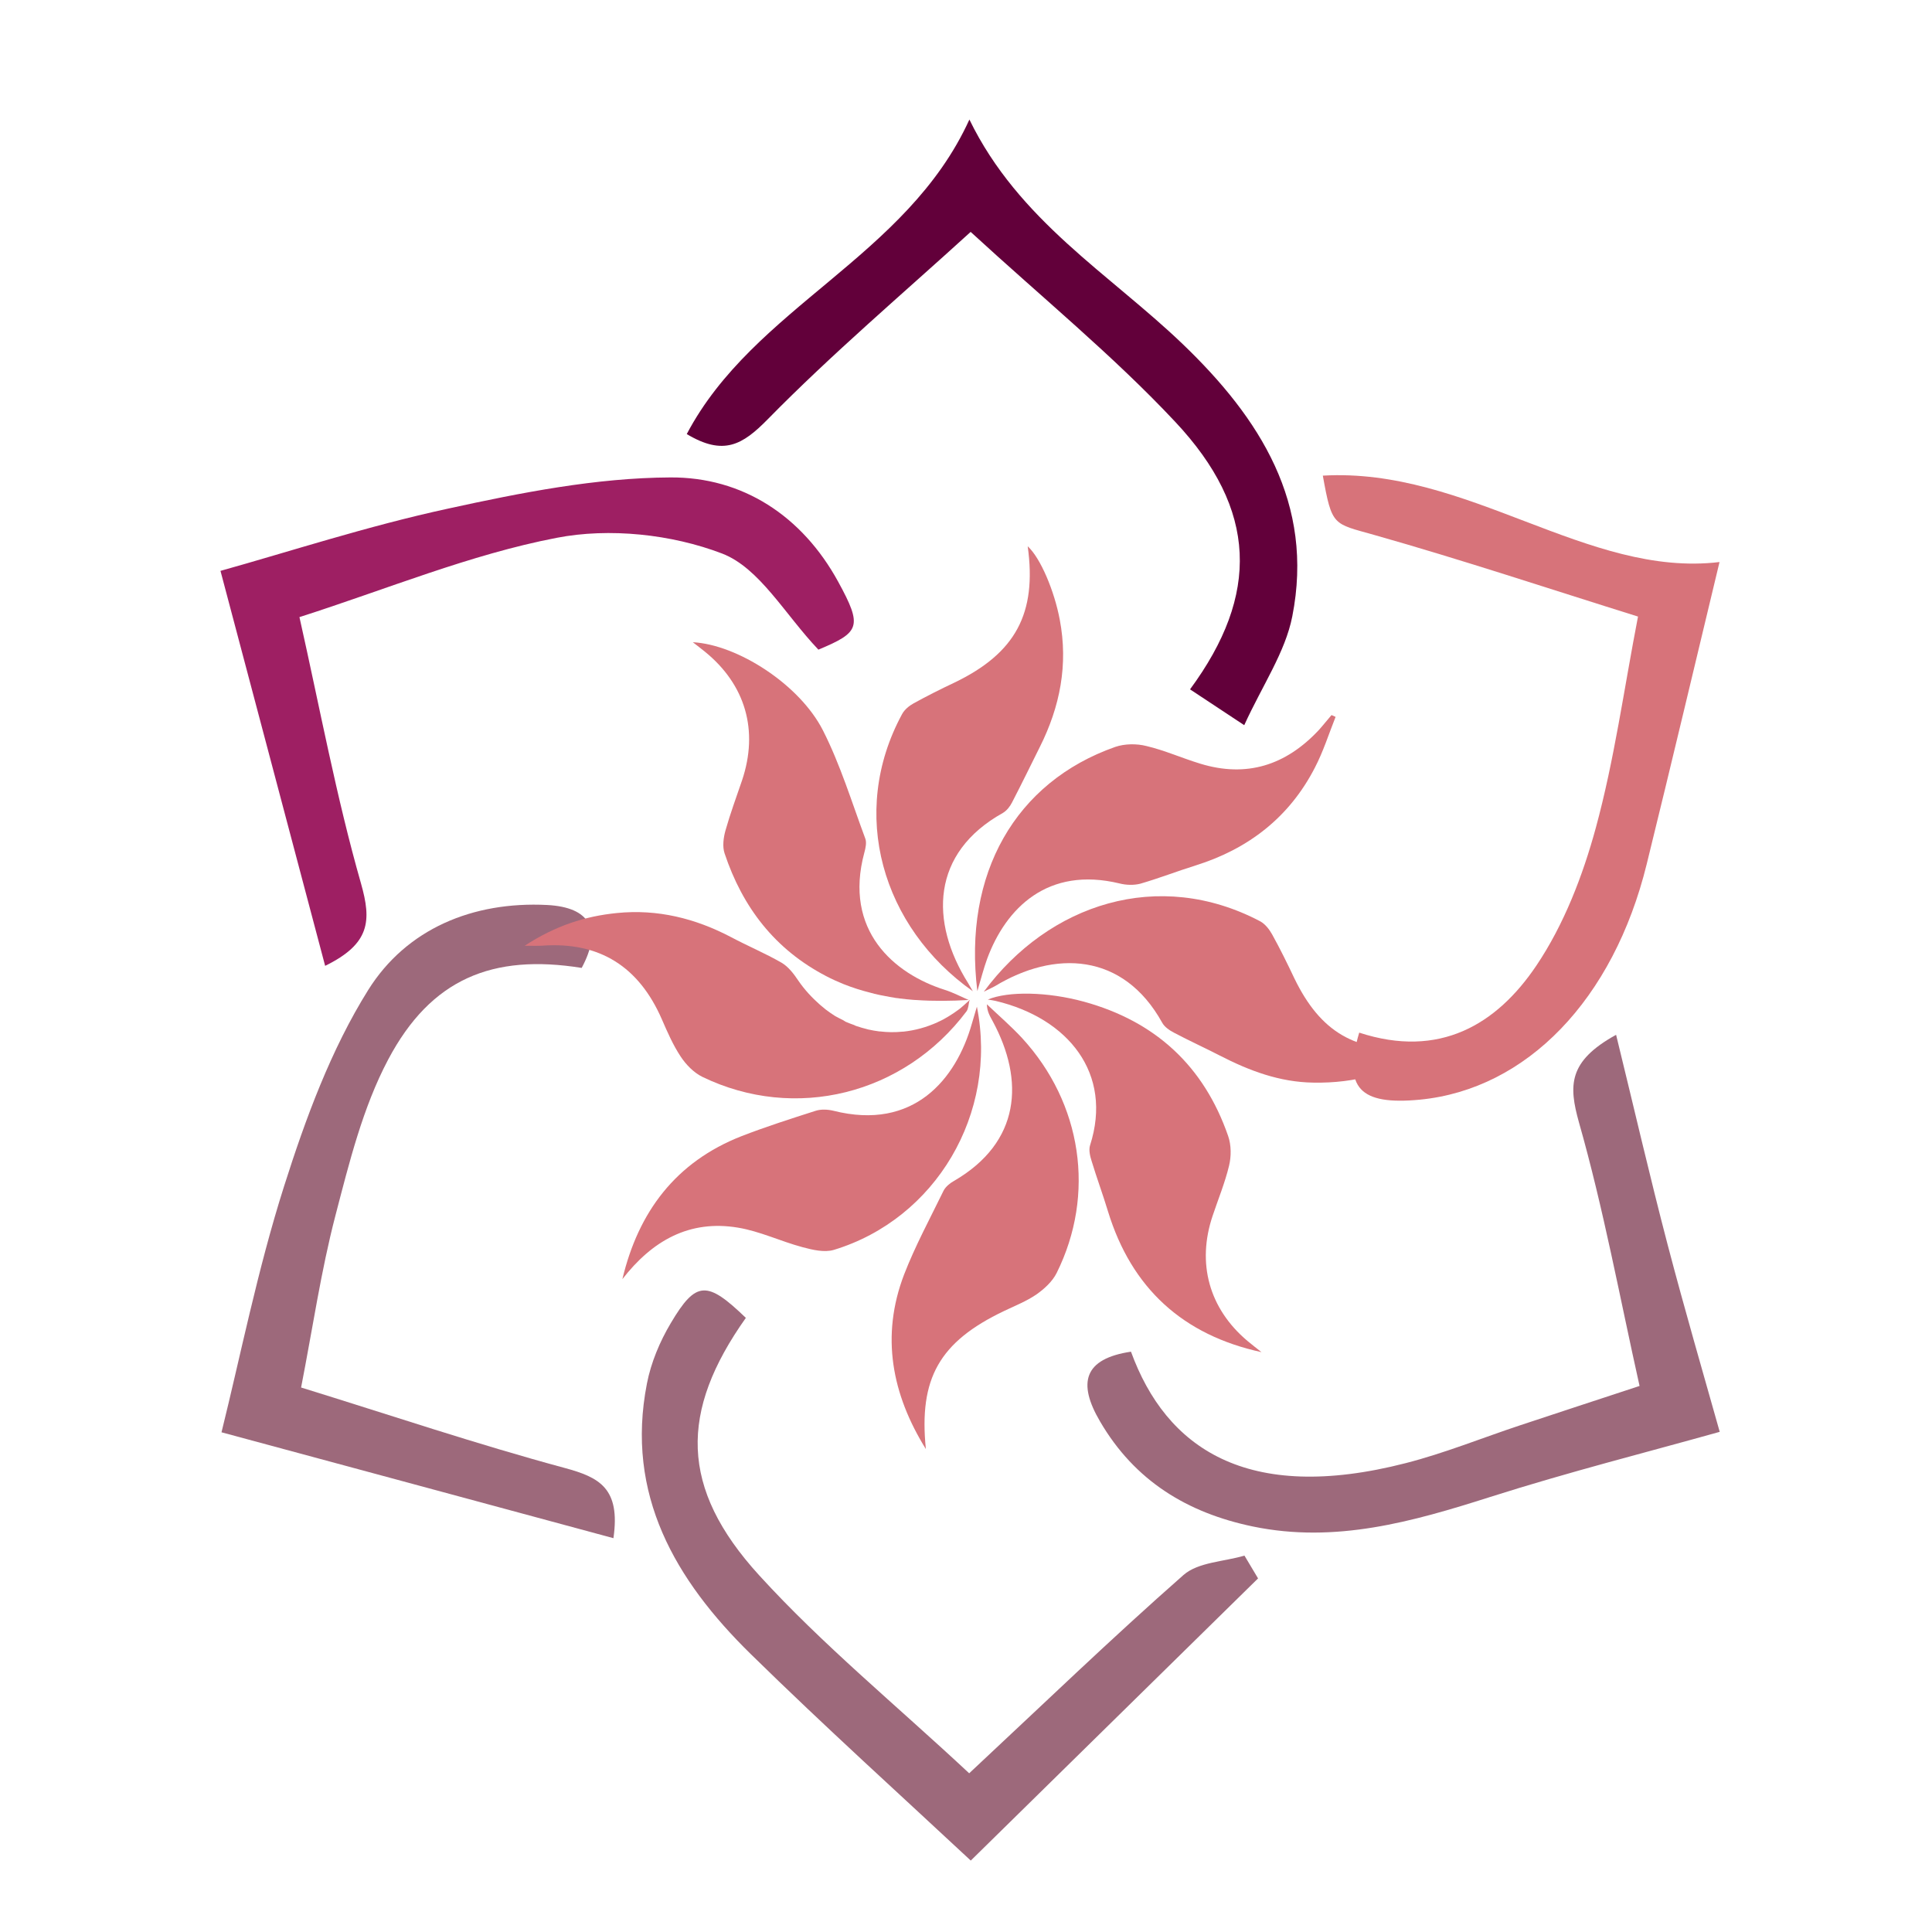 <?xml version="1.0" encoding="utf-8"?>
<!-- Generator: Adobe Illustrator 16.0.0, SVG Export Plug-In . SVG Version: 6.00 Build 0)  -->
<!DOCTYPE svg PUBLIC "-//W3C//DTD SVG 1.1//EN" "http://www.w3.org/Graphics/SVG/1.1/DTD/svg11.dtd">
<svg version="1.1" id="Layer_1" xmlns="http://www.w3.org/2000/svg" xmlns:xlink="http://www.w3.org/1999/xlink" x="0px" y="0px"
	 width="100px" height="100px" viewBox="0 0 100 100" enable-background="new 0 0 100 100" xml:space="preserve">
<g>
	<g>
		<path fill-rule="evenodd" clip-rule="evenodd" fill="#D7737A" d="M70.353,53.449c4.148,1.356,7.111-0.411,9.172-3.474
			c1.425-2.119,2.399-4.648,3.075-7.13c0.955-3.503,1.449-7.136,2.183-10.932c-4.549-1.42-9.073-2.928-13.656-4.225
			c-2.129-0.604-2.183-0.428-2.658-3.069c7.506-0.434,13.679,5.293,20.533,4.472c-1.232,5.128-2.476,10.386-3.768,15.632
			c-1.725,7.02-6.215,11.655-11.736,12.195C70.388,57.217,69.501,56.313,70.353,53.449z"/>
		<path fill-rule="evenodd" clip-rule="evenodd" fill="#9D697B" d="M50.165,91.785c3.81-3.556,7.376-6.994,11.092-10.263
			c0.763-0.669,2.089-0.687,3.156-1.004c0.234,0.394,0.47,0.78,0.704,1.18c-5.07,4.978-10.128,9.946-14.87,14.605
			c-3.515-3.279-7.535-6.911-11.396-10.696c-3.888-3.815-6.493-8.239-5.366-13.995c0.211-1.086,0.666-2.173,1.235-3.128
			c1.308-2.207,1.877-2.207,3.885-0.271c-3.43,4.841-3.438,8.803,0.692,13.327C42.572,85.132,46.369,88.242,50.165,91.785z"/>
		<path fill-rule="evenodd" clip-rule="evenodd" fill="#62003A" d="M64.401,37.535c-1.385-0.916-2.089-1.379-2.805-1.854
			c3.609-4.899,3.497-9.307-0.774-13.855c-3.204-3.42-6.866-6.407-10.581-9.823c-3.544,3.228-7.177,6.309-10.499,9.694
			c-1.308,1.332-2.288,1.914-4.195,0.77c3.468-6.584,11.373-9.132,14.629-16.279c2.546,5.234,7.241,7.98,11.032,11.613
			c4.008,3.843,6.831,8.262,5.681,14.101C66.526,33.755,65.353,35.452,64.401,37.535z"/>
		<path fill-rule="evenodd" clip-rule="evenodd" fill="#9D697B" d="M30.108,50.099c-4.616-0.74-7.802,0.563-10.015,4.741
			c-1.317,2.487-2.019,5.346-2.737,8.099c-0.739,2.84-1.162,5.756-1.771,8.878c4.559,1.408,9.066,2.929,13.649,4.166
			c1.775,0.481,2.893,1.039,2.517,3.633c-6.979-1.89-13.901-3.756-20.286-5.481c0.974-3.92,1.861-8.402,3.236-12.728
			c1.115-3.509,2.424-7.076,4.36-10.17c1.983-3.162,5.411-4.588,9.257-4.395C30.54,46.959,31.179,48.104,30.108,50.099z"/>
		<path fill-rule="evenodd" clip-rule="evenodd" fill="#9D697B" d="M83.649,53.561c0.939,3.833,1.748,7.353,2.664,10.851
			c0.892,3.402,1.877,6.776,2.699,9.7c-3.674,1.032-7.816,2.076-11.889,3.374c-4.014,1.278-7.998,2.411-12.276,1.525
			c-3.403-0.709-6.12-2.37-7.91-5.439c-1.174-2.001-0.833-3.245,1.602-3.609c1.813,4.971,5.975,7.887,14.219,5.769
			c2.019-0.517,3.961-1.309,5.944-1.966c1.979-0.657,3.949-1.302,6.161-2.029c-1.021-4.566-1.865-9.174-3.139-13.65
			C81.196,56.19,81.156,54.935,83.649,53.561z"/>
		<path fill-rule="evenodd" clip-rule="evenodd" fill="#9E1F63" d="M11.412,29.548c3.518-0.98,7.602-2.318,11.78-3.222
			c3.785-0.828,7.667-1.596,11.507-1.614c3.724-0.024,6.816,1.983,8.682,5.393c1.279,2.336,1.127,2.623-1.021,3.521
			c-1.736-1.825-3.045-4.23-4.987-4.976c-2.609-0.998-5.833-1.344-8.571-0.81c-4.474,0.863-8.77,2.652-13.303,4.102
			c1.056,4.7,1.907,9.307,3.187,13.79c0.546,1.925,0.48,3.116-1.857,4.26C14.957,42.922,13.111,35.956,11.412,29.548z"/>
	</g>
	<g>
		<path fill-rule="evenodd" clip-rule="evenodd" fill="#D7737A" d="M50.588,51.301c0.199-0.674,0.328-1.179,0.504-1.666
			c0.969-2.629,3.135-4.806,6.855-3.908c0.34,0.088,0.751,0.099,1.085,0.011c0.963-0.281,1.901-0.645,2.858-0.944
			c2.733-0.857,4.847-2.494,6.167-5.059c0.435-0.833,0.722-1.749,1.073-2.629c-0.069-0.029-0.141-0.065-0.211-0.094
			c-0.223,0.258-0.434,0.528-0.657,0.775c-1.701,1.819-3.732,2.482-6.149,1.737c-0.928-0.282-1.831-0.687-2.771-0.909
			c-0.51-0.13-1.126-0.123-1.619,0.046C52.56,40.475,49.837,45.222,50.588,51.301z"/>
		<path fill-rule="evenodd" clip-rule="evenodd" fill="#D7737A" d="M73.263,54.282c-3.099,0.205-4.918-0.856-6.268-3.645
			c-0.363-0.769-0.739-1.531-1.149-2.271c-0.142-0.258-0.358-0.534-0.61-0.675c-5.265-2.775-10.944-0.915-14.313,3.639
			c0.358-0.177,0.464-0.224,0.568-0.282c3.093-1.877,6.644-1.754,8.662,1.883c0.123,0.229,0.387,0.405,0.628,0.529
			c0.774,0.41,1.578,0.774,2.353,1.174c1.526,0.786,3.099,1.379,4.848,1.402c2.147,0.041,4.131-0.493,6.114-1.755
			C73.685,54.282,73.474,54.271,73.263,54.282z"/>
		<path fill-rule="evenodd" clip-rule="evenodd" fill="#D7737A" d="M50.564,52.105c-0.111,0.37-0.188,0.633-0.264,0.893
			c-0.815,2.857-2.999,5.545-7.165,4.494c-0.293-0.07-0.645-0.088-0.927,0.006c-1.285,0.411-2.57,0.822-3.826,1.309
			c-3.4,1.332-5.34,3.914-6.167,7.4c1.538-1.979,3.456-3.087,5.985-2.664c1.133,0.188,2.212,0.709,3.328,1.008
			c0.528,0.143,1.144,0.288,1.631,0.143C48.429,63.096,51.668,57.634,50.564,52.105z"/>
		<path fill-rule="evenodd" clip-rule="evenodd" fill="#D7737A" d="M34.257,52.758c0.288,0.663,0.581,1.337,0.975,1.93
			c0.278,0.423,0.68,0.832,1.121,1.05c4.8,2.325,10.439,0.916,13.673-3.391c0.105-0.147,0.105-0.376,0.152-0.564
			c0.012-0.012,0.017-0.018,0.024-0.023c-0.024,0-0.042,0-0.064,0h0.005h-0.005c0.011,0.006,0.022,0.012,0.035,0.018v0.006
			c-0.029,0.024-0.053,0.047-0.088,0.071c-0.141,0.129-0.282,0.258-0.428,0.375c-0.006,0-0.018,0.006-0.018,0.012
			c-0.176,0.129-0.352,0.252-0.528,0.358c0,0-0.006,0.006-0.011,0.006c-0.176,0.111-0.364,0.212-0.552,0.293
			c-0.006,0.006-0.012,0.006-0.018,0.012c-0.569,0.258-1.168,0.423-1.772,0.487c-0.017,0-0.029,0-0.041,0
			c-0.398,0.041-0.786,0.035-1.173-0.012c-0.012,0-0.024,0-0.035,0c-0.188-0.023-0.382-0.059-0.575-0.101
			c-0.012-0.006-0.035-0.012-0.059-0.017c-0.176-0.042-0.353-0.095-0.528-0.153c-0.047-0.012-0.094-0.034-0.135-0.058
			c-0.147-0.053-0.293-0.105-0.44-0.17c-0.046-0.024-0.088-0.06-0.135-0.084c-0.135-0.069-0.276-0.134-0.417-0.216
			c-0.17-0.111-0.34-0.224-0.505-0.353c-0.006-0.006-0.012-0.012-0.018-0.017c-0.087-0.064-0.169-0.147-0.263-0.218
			c-0.405-0.358-0.787-0.764-1.115-1.245c-0.235-0.351-0.516-0.721-0.869-0.926c-0.845-0.487-1.749-0.863-2.606-1.32
			c-1.854-0.974-3.811-1.461-5.912-1.25c-1.649,0.164-3.184,0.656-4.776,1.695c0.484,0,0.701,0.012,0.921-0.006
			C31.053,48.737,33.077,50.051,34.257,52.758z"/>
		<path fill-rule="evenodd" clip-rule="evenodd" fill="#D7737A" d="M62.765,62.932c0.287-0.862,0.64-1.713,0.851-2.594
			c0.117-0.481,0.117-1.067-0.047-1.537c-1.256-3.626-3.768-5.938-7.464-6.954c-1.89-0.516-3.914-0.552-4.978-0.11
			c0.165,0.028,0.283,0.04,0.406,0.07c3.756,0.892,6.085,3.755,4.888,7.476c-0.076,0.246,0,0.558,0.082,0.815
			c0.265,0.875,0.581,1.726,0.846,2.601c1.22,3.984,3.885,6.407,7.945,7.288c-0.247-0.194-0.493-0.388-0.734-0.587
			C62.583,67.727,61.937,65.391,62.765,62.932z"/>
		<path fill-rule="evenodd" clip-rule="evenodd" fill="#D7737A" d="M50.137,51.759c-0.405-0.176-0.804-0.387-1.227-0.522
			c-2.641-0.833-5.258-3.081-4.172-7.105c0.064-0.235,0.129-0.529,0.047-0.734c-0.698-1.877-1.286-3.813-2.189-5.592
			c-1.214-2.388-4.436-4.442-6.736-4.565c0.234,0.182,0.428,0.329,0.622,0.487c2.112,1.713,2.793,4.09,1.925,6.667
			c-0.294,0.862-0.61,1.72-0.856,2.588c-0.106,0.375-0.165,0.839-0.047,1.186c0.933,2.799,2.611,4.981,5.27,6.361
			c0.293,0.152,0.586,0.286,0.88,0.404c0.47,0.188,0.938,0.335,1.408,0.452c0.129,0.034,0.264,0.076,0.399,0.099
			c0.083,0.024,0.165,0.03,0.241,0.048c0.229,0.047,0.452,0.089,0.675,0.123c0.064,0.006,0.129,0.012,0.188,0.024
			c0.246,0.028,0.493,0.059,0.739,0.075c0.042,0.006,0.076,0.006,0.117,0.006C48.311,51.823,49.221,51.813,50.137,51.759H50.13
			C50.137,51.759,50.137,51.759,50.137,51.759z"/>
		<path fill-rule="evenodd" clip-rule="evenodd" fill="#D7737A" d="M51.081,51.982c0.011,0.387,0.164,0.622,0.3,0.874
			c1.66,3.074,1.443,6.267-2.002,8.268c-0.211,0.117-0.434,0.3-0.54,0.506c-0.698,1.432-1.466,2.852-2.042,4.336
			c-1.221,3.192-0.634,6.203,1.126,9.037c-0.37-3.65,0.692-5.545,4.049-7.147c0.563-0.27,1.162-0.504,1.673-0.856
			c0.411-0.288,0.833-0.675,1.05-1.116c2.02-4.071,1.309-8.777-1.795-12.157C52.324,53.108,51.691,52.563,51.081,51.982z"/>
		<path fill-rule="evenodd" clip-rule="evenodd" fill="#D7737A" d="M50.354,51.307c-0.152-0.252-0.194-0.34-0.241-0.415
			c-2.001-3.181-1.919-6.744,1.795-8.814c0.199-0.118,0.37-0.334,0.476-0.546c0.492-0.95,0.962-1.913,1.438-2.87
			c1.044-2.083,1.474-4.254,1.032-6.583c-0.275-1.473-0.991-3.192-1.66-3.803c0.481,3.48-0.628,5.534-3.802,7.06
			c-0.71,0.334-1.409,0.687-2.101,1.067c-0.235,0.129-0.476,0.329-0.599,0.558C43.91,42.094,45.659,47.998,50.354,51.307z"/>
	</g>
</g>
</svg>
